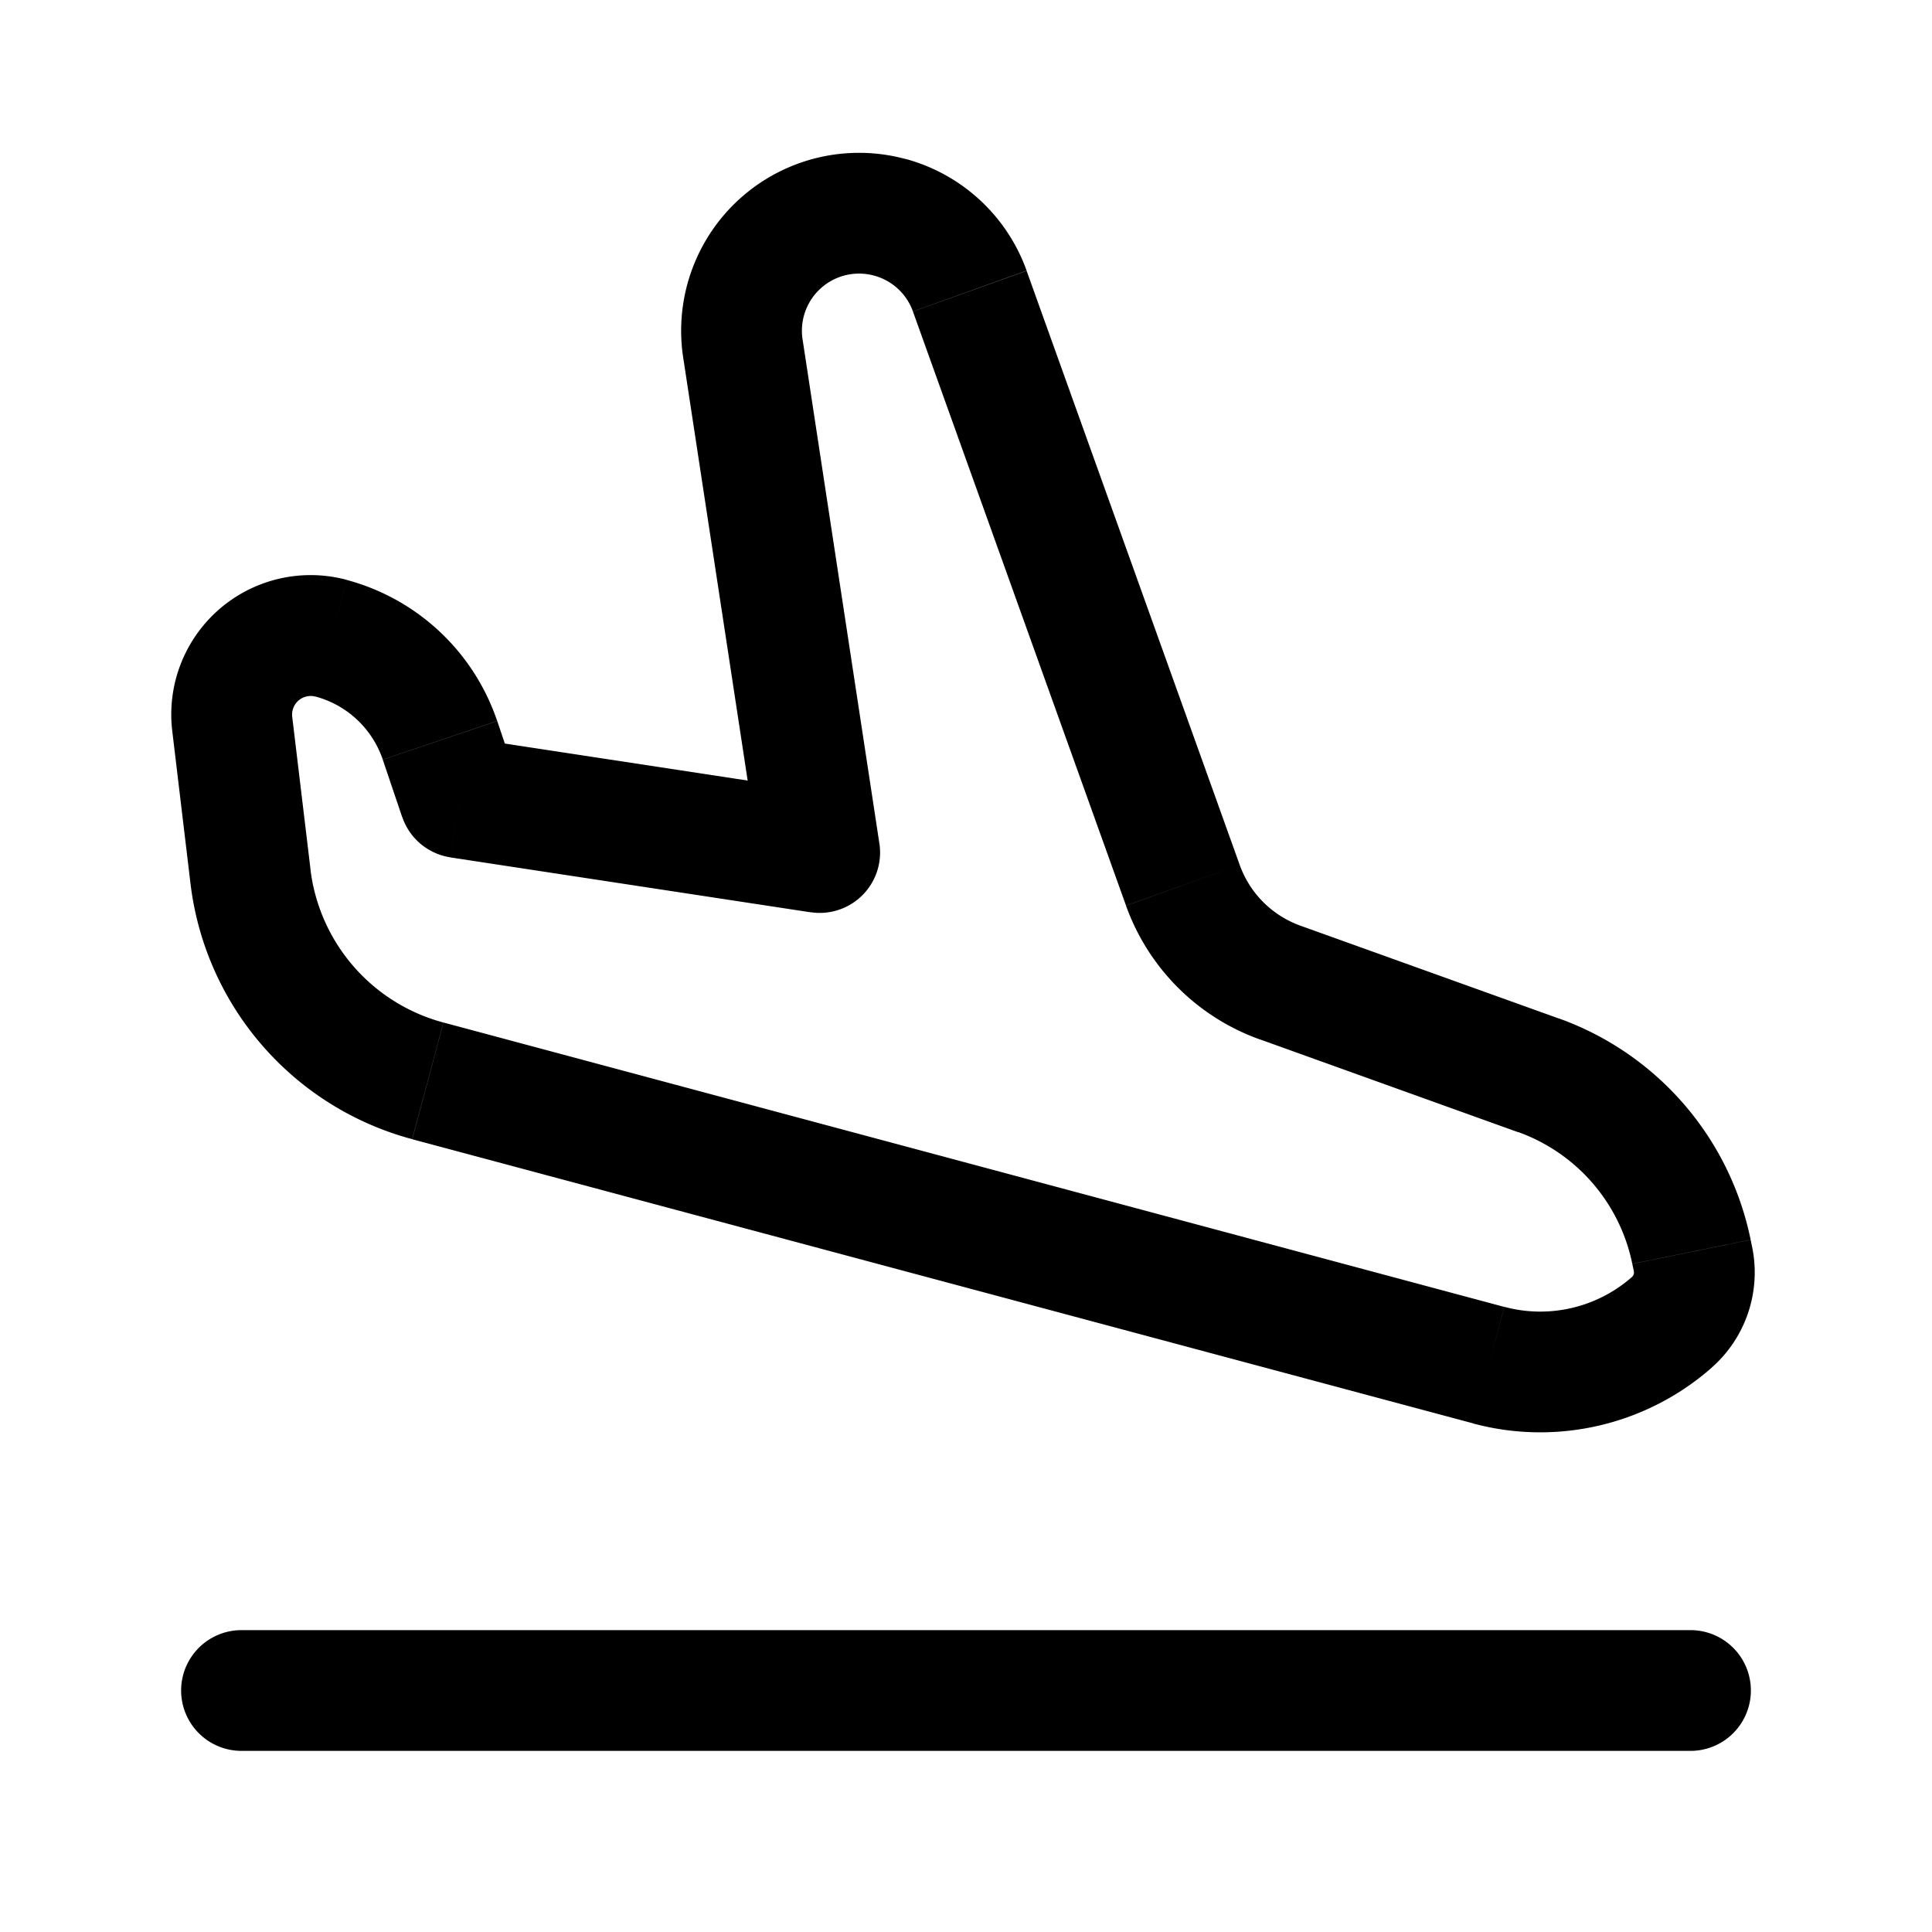 <svg xmlns="http://www.w3.org/2000/svg" width="24" height="24" viewbox="0 0 24 24" fill="none">
    <path fill="currentColor" d="m5.707 9.909-.71.24a.75.75 0 0 0 .597.501zm4.476.681-.113.742a.75.75 0 0 0 .854-.855zM3 20.25a.75.75 0 0 0 0 1.5zm18 1.5a.75.75 0 0 0 0-1.5zm.031-6.108.735-.15zM5.314 13.427l.194-.725zm13.8-.07.253-.705zm1.898 2.193.735-.15zM15.9 12.203l.254-.705zM4.755 9.437l.241.713 1.421-.48-.24-.713zm.839 1.214 4.476.682.226-1.483-4.476-.682zm5.33-.173L9.97 4.216l-1.483.226.954 6.261zm.417-6.608 2.647 7.38 1.412-.506-2.647-7.38zm4.306 9.04 3.213 1.155.507-1.412-3.213-1.154zm-11.79-2.113L3.63 8.904l-1.49.178.226 1.891zm16.42 4.904.02.093 1.469-.301-.019-.092zm-1.59.534L5.509 12.702l-.388 1.45 13.18 3.53zM3 21.75h18v-1.5H3zm17.272-5.886c-.433.38-1.027.52-1.584.37l-.388 1.449c1.04.279 2.153.019 2.963-.693zm.024-.072a.075.075 0 0 1-.024.072l.99 1.126c.425-.373.617-.945.504-1.498zm-17.93-4.819a3.75 3.75 0 0 0 2.754 3.178l.388-1.449a2.25 2.25 0 0 1-1.652-1.906zm16.494 3.09a2.21 2.21 0 0 1 1.417 1.637l1.47-.3a3.71 3.71 0 0 0-2.38-2.748zM9.97 4.217a.71.71 0 0 1 .886-.794l.388-1.449a2.21 2.21 0 0 0-2.757 2.469zm4.018 7.034a2.75 2.75 0 0 0 1.659 1.66l.507-1.412a1.25 1.25 0 0 1-.754-.755zM3.92 8.653c.392.105.705.4.835.783l1.421-.48A2.713 2.713 0 0 0 4.31 7.205zm6.936-5.23a.71.71 0 0 1 .485.446l1.412-.507a2.21 2.21 0 0 0-1.509-1.389zM4.31 7.204A1.731 1.731 0 0 0 2.14 9.082l1.49-.178a.231.231 0 0 1 .29-.25z"/>
</svg>